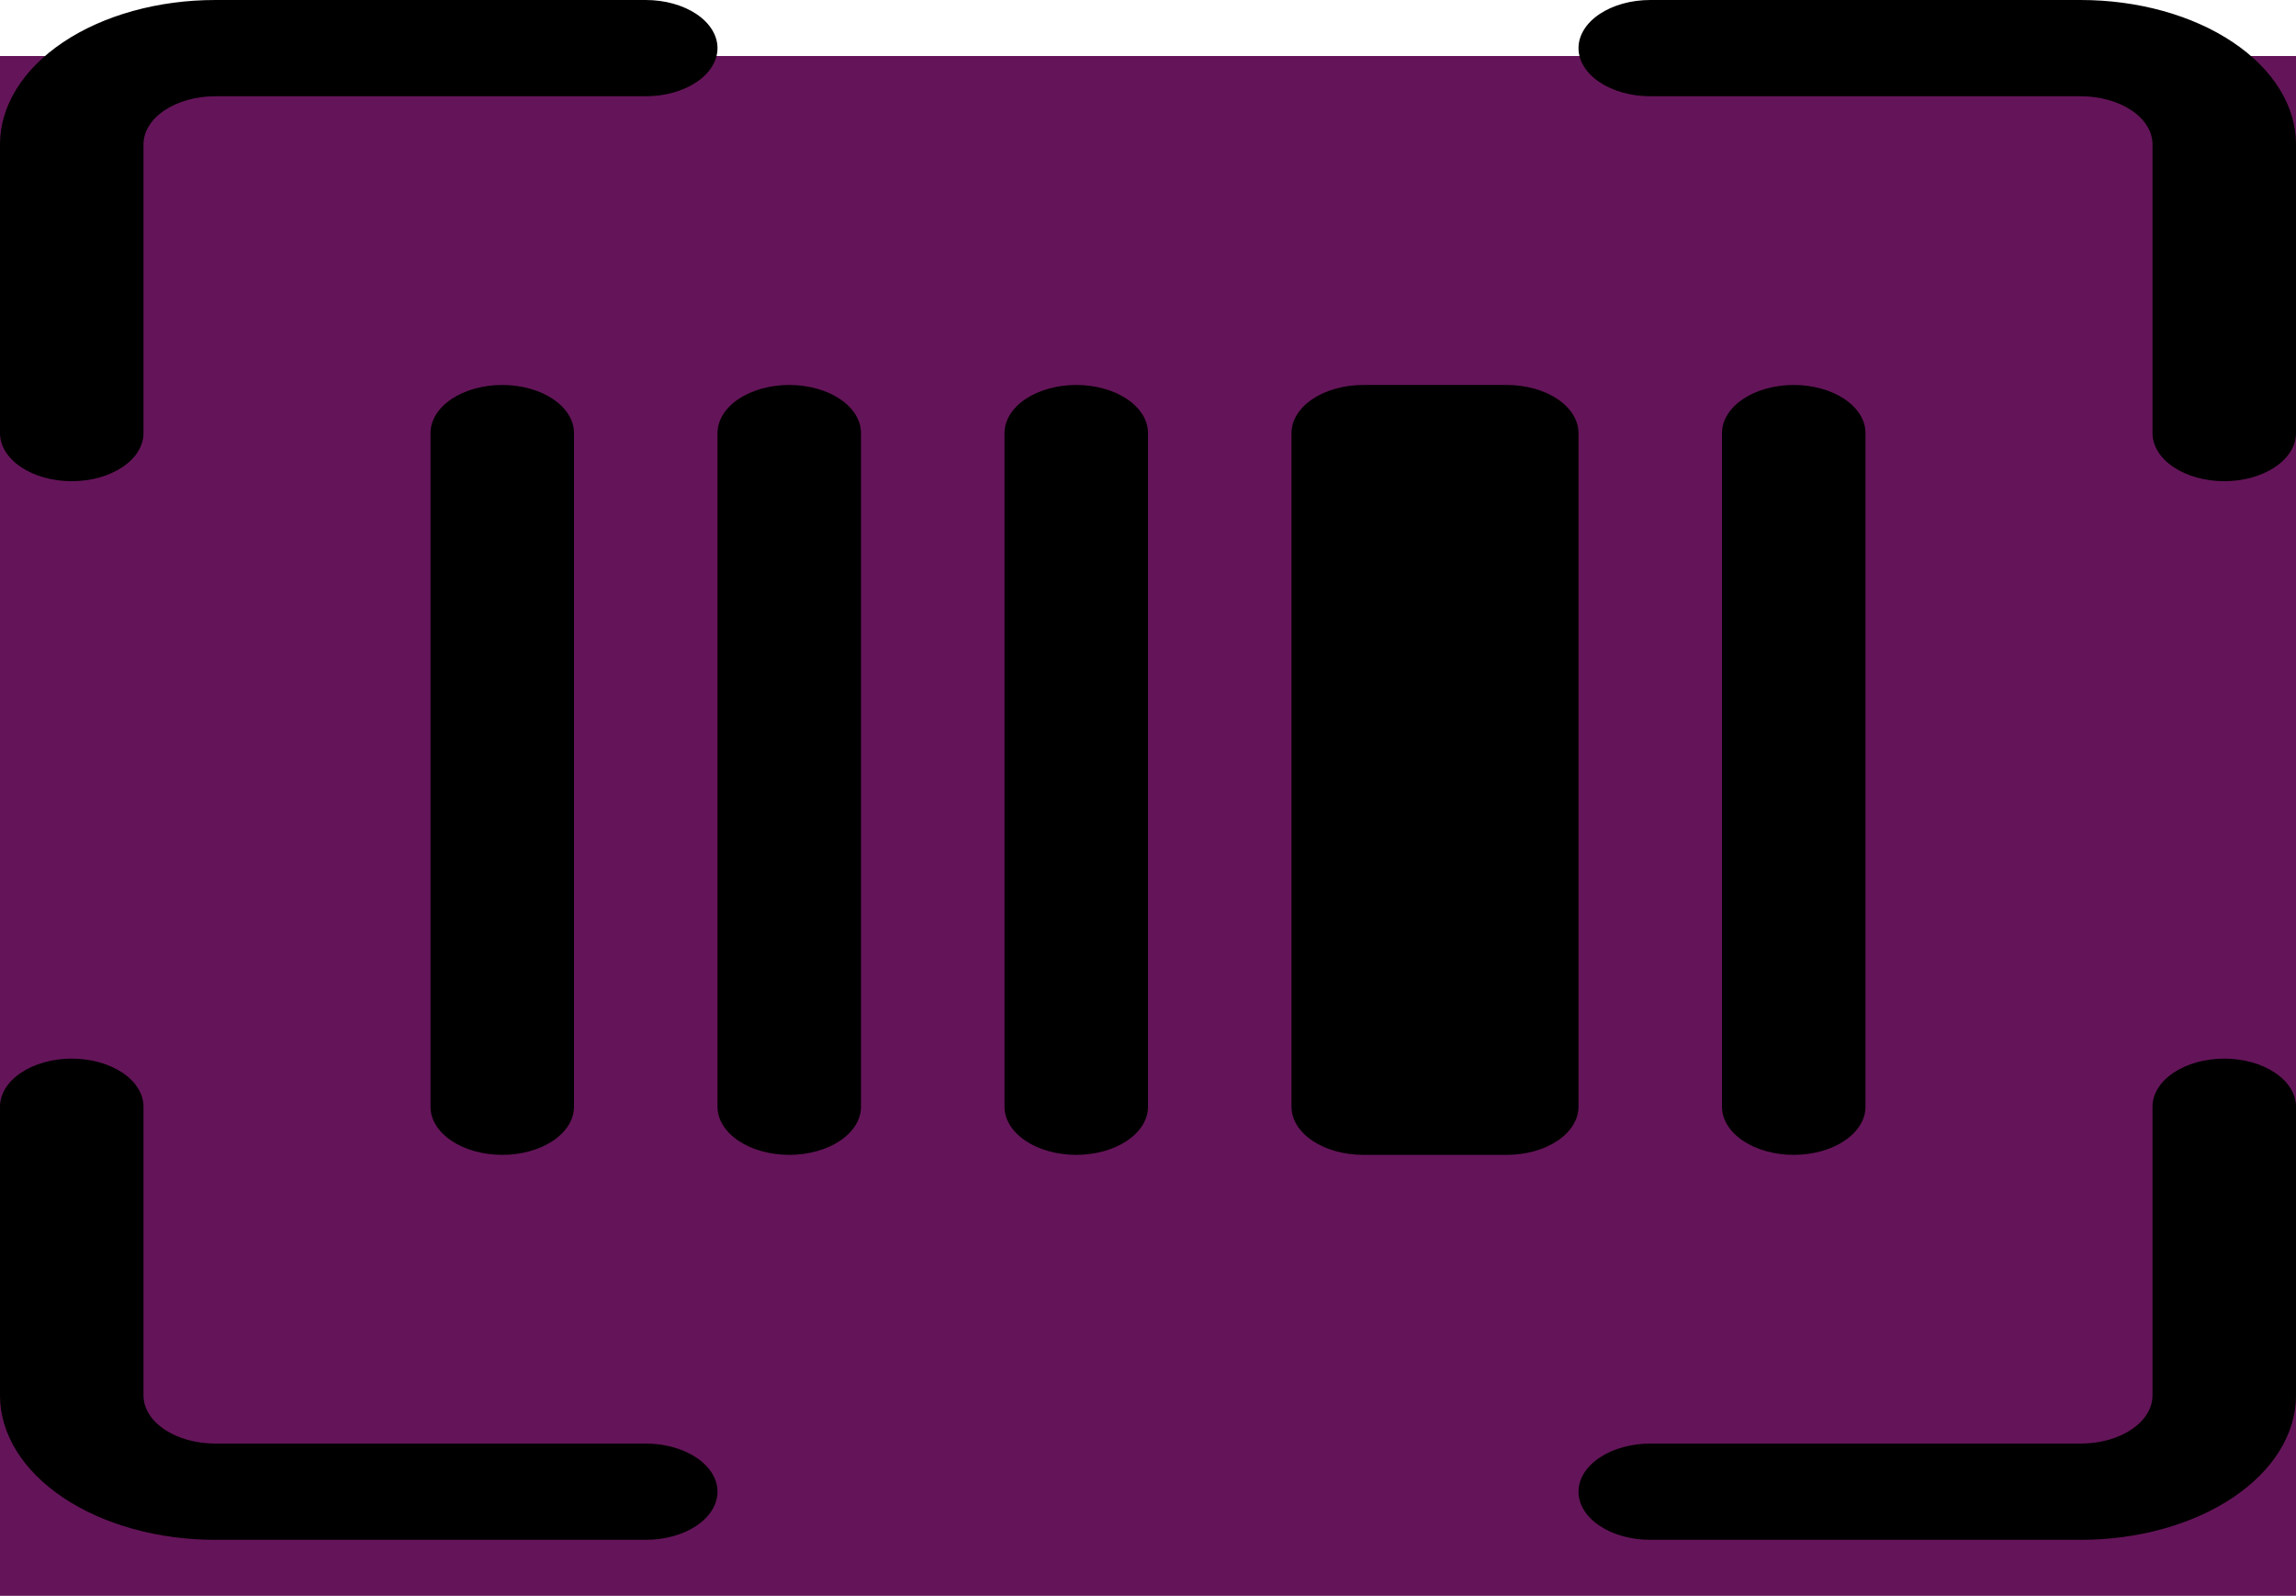 <svg width="82" height="57" viewBox="0 0 82 57" fill="none" xmlns="http://www.w3.org/2000/svg">
<rect y="2" width="82" height="55" fill="#641559"/>
<path d="M7.688 3.438C7.008 3.438 6.356 3.619 5.876 3.941C5.395 4.263 5.125 4.7 5.125 5.156V15.469C5.125 15.925 4.855 16.362 4.374 16.684C3.894 17.006 3.242 17.188 2.562 17.188C1.883 17.188 1.231 17.006 0.751 16.684C0.27 16.362 0 15.925 0 15.469V5.156C0 3.789 0.81 2.477 2.252 1.51C3.693 0.543 5.649 0 7.688 0L23.062 0C23.742 0 24.394 0.181 24.875 0.503C25.355 0.826 25.625 1.263 25.625 1.719C25.625 2.175 25.355 2.612 24.875 2.934C24.394 3.256 23.742 3.438 23.062 3.438H7.688ZM56.375 1.719C56.375 1.263 56.645 0.826 57.126 0.503C57.606 0.181 58.258 0 58.938 0L74.312 0C76.351 0 78.307 0.543 79.748 1.51C81.19 2.477 82 3.789 82 5.156V15.469C82 15.925 81.73 16.362 81.249 16.684C80.769 17.006 80.117 17.188 79.438 17.188C78.758 17.188 78.106 17.006 77.626 16.684C77.145 16.362 76.875 15.925 76.875 15.469V5.156C76.875 4.7 76.605 4.263 76.124 3.941C75.644 3.619 74.992 3.438 74.312 3.438H58.938C58.258 3.438 57.606 3.256 57.126 2.934C56.645 2.612 56.375 2.175 56.375 1.719ZM2.562 37.812C3.242 37.812 3.894 37.994 4.374 38.316C4.855 38.638 5.125 39.075 5.125 39.531V49.844C5.125 50.3 5.395 50.737 5.876 51.059C6.356 51.381 7.008 51.562 7.688 51.562H23.062C23.742 51.562 24.394 51.744 24.875 52.066C25.355 52.388 25.625 52.825 25.625 53.281C25.625 53.737 25.355 54.174 24.875 54.497C24.394 54.819 23.742 55 23.062 55H7.688C5.649 55 3.693 54.457 2.252 53.49C0.81 52.523 0 51.211 0 49.844L0 39.531C0 39.075 0.27 38.638 0.751 38.316C1.231 37.994 1.883 37.812 2.562 37.812ZM79.438 37.812C80.117 37.812 80.769 37.994 81.249 38.316C81.73 38.638 82 39.075 82 39.531V49.844C82 51.211 81.19 52.523 79.748 53.49C78.307 54.457 76.351 55 74.312 55H58.938C58.258 55 57.606 54.819 57.126 54.497C56.645 54.174 56.375 53.737 56.375 53.281C56.375 52.825 56.645 52.388 57.126 52.066C57.606 51.744 58.258 51.562 58.938 51.562H74.312C74.992 51.562 75.644 51.381 76.124 51.059C76.605 50.737 76.875 50.3 76.875 49.844V39.531C76.875 39.075 77.145 38.638 77.626 38.316C78.106 37.994 78.758 37.812 79.438 37.812ZM15.375 15.469C15.375 15.013 15.645 14.576 16.125 14.253C16.606 13.931 17.258 13.75 17.938 13.75C18.617 13.75 19.269 13.931 19.75 14.253C20.23 14.576 20.5 15.013 20.5 15.469V39.531C20.5 39.987 20.23 40.424 19.75 40.747C19.269 41.069 18.617 41.25 17.938 41.25C17.258 41.25 16.606 41.069 16.125 40.747C15.645 40.424 15.375 39.987 15.375 39.531V15.469ZM25.625 15.469C25.625 15.013 25.895 14.576 26.375 14.253C26.856 13.931 27.508 13.75 28.188 13.75C28.867 13.75 29.519 13.931 30 14.253C30.48 14.576 30.75 15.013 30.75 15.469V39.531C30.75 39.987 30.48 40.424 30 40.747C29.519 41.069 28.867 41.25 28.188 41.25C27.508 41.25 26.856 41.069 26.375 40.747C25.895 40.424 25.625 39.987 25.625 39.531V15.469ZM35.875 15.469C35.875 15.013 36.145 14.576 36.626 14.253C37.106 13.931 37.758 13.75 38.438 13.75C39.117 13.75 39.769 13.931 40.249 14.253C40.73 14.576 41 15.013 41 15.469V39.531C41 39.987 40.73 40.424 40.249 40.747C39.769 41.069 39.117 41.25 38.438 41.25C37.758 41.25 37.106 41.069 36.626 40.747C36.145 40.424 35.875 39.987 35.875 39.531V15.469ZM46.125 15.469C46.125 15.013 46.395 14.576 46.876 14.253C47.356 13.931 48.008 13.75 48.688 13.75H53.812C54.492 13.75 55.144 13.931 55.624 14.253C56.105 14.576 56.375 15.013 56.375 15.469V39.531C56.375 39.987 56.105 40.424 55.624 40.747C55.144 41.069 54.492 41.25 53.812 41.25H48.688C48.008 41.25 47.356 41.069 46.876 40.747C46.395 40.424 46.125 39.987 46.125 39.531V15.469ZM61.5 15.469C61.5 15.013 61.77 14.576 62.251 14.253C62.731 13.931 63.383 13.75 64.062 13.75C64.742 13.75 65.394 13.931 65.874 14.253C66.355 14.576 66.625 15.013 66.625 15.469V39.531C66.625 39.987 66.355 40.424 65.874 40.747C65.394 41.069 64.742 41.25 64.062 41.25C63.383 41.25 62.731 41.069 62.251 40.747C61.77 40.424 61.5 39.987 61.5 39.531V15.469Z" fill="black"/>
</svg>
